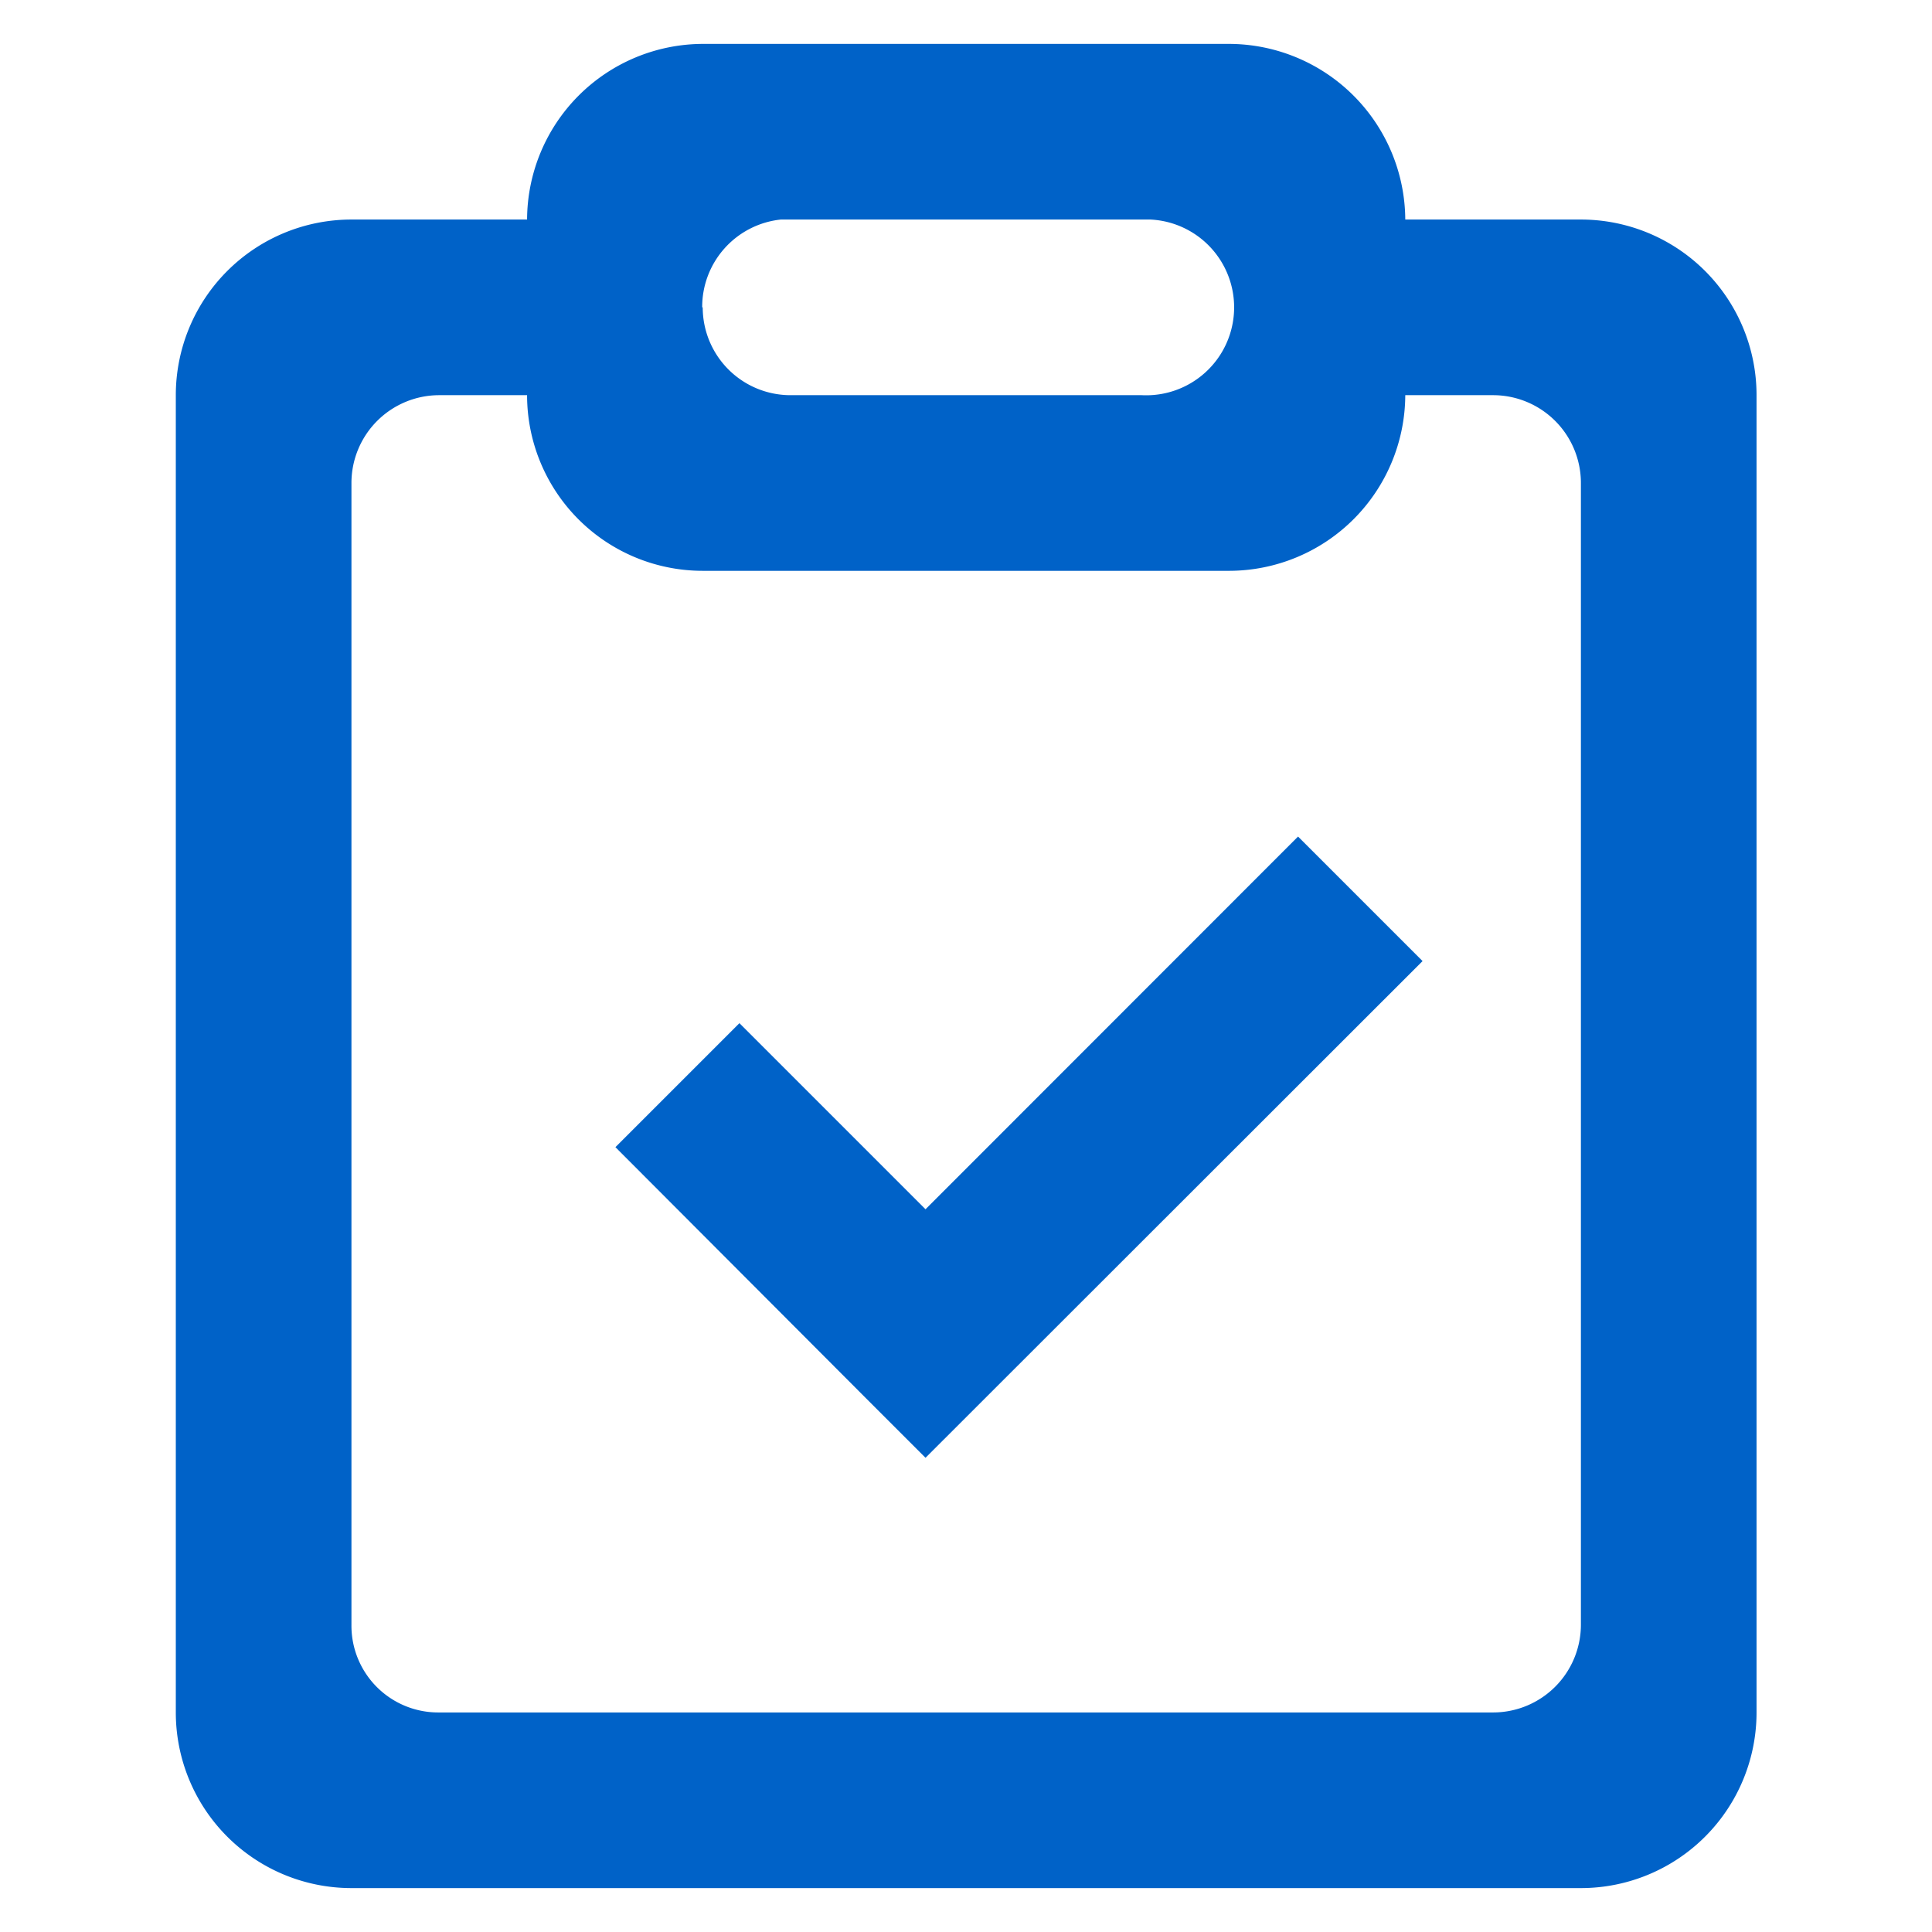 <?xml version="1.0" standalone="no"?><!DOCTYPE svg PUBLIC "-//W3C//DTD SVG 1.1//EN" "http://www.w3.org/Graphics/SVG/1.1/DTD/svg11.dtd"><svg t="1688711655053" class="icon" viewBox="0 0 1024 1024" version="1.1" xmlns="http://www.w3.org/2000/svg" p-id="9472" xmlns:xlink="http://www.w3.org/1999/xlink" width="16" height="16"><path d="M186.275 1000.727a93.091 93.091 0 0 1-93.091-93.091v-698.182a93.091 93.091 0 0 1 93.091-93.091h93.091a93.417 93.417 0 0 1 93.091-93.091h279.273a93.603 93.603 0 0 1 93.091 93.091h93.091a93.091 93.091 0 0 1 93.091 93.091v698.182a93.091 93.091 0 0 1-93.091 93.091z m0-744.727v605.091a45.987 45.987 0 0 0 46.545 46.545h558.545a46.545 46.545 0 0 0 46.545-46.545v-605.091a46.545 46.545 0 0 0-46.545-46.545h-46.545a93.463 93.463 0 0 1-93.091 93.091h-279.273a93.091 93.091 0 0 1-93.091-93.091h-46.545a46.545 46.545 0 0 0-46.545 46.545z m186.182-93.091a46.545 46.545 0 0 0 46.545 46.545h186.182a46.592 46.592 0 0 0 4.655-93.091H413.836a46.545 46.545 0 0 0-41.658 46.545z m85.178 576.838l-131.444-131.724 65.722-65.722 98.63 98.63 197.446-197.539 66.001 66.001-263.447 263.261z" fill="#0062C8" p-id="9473"></path></svg>